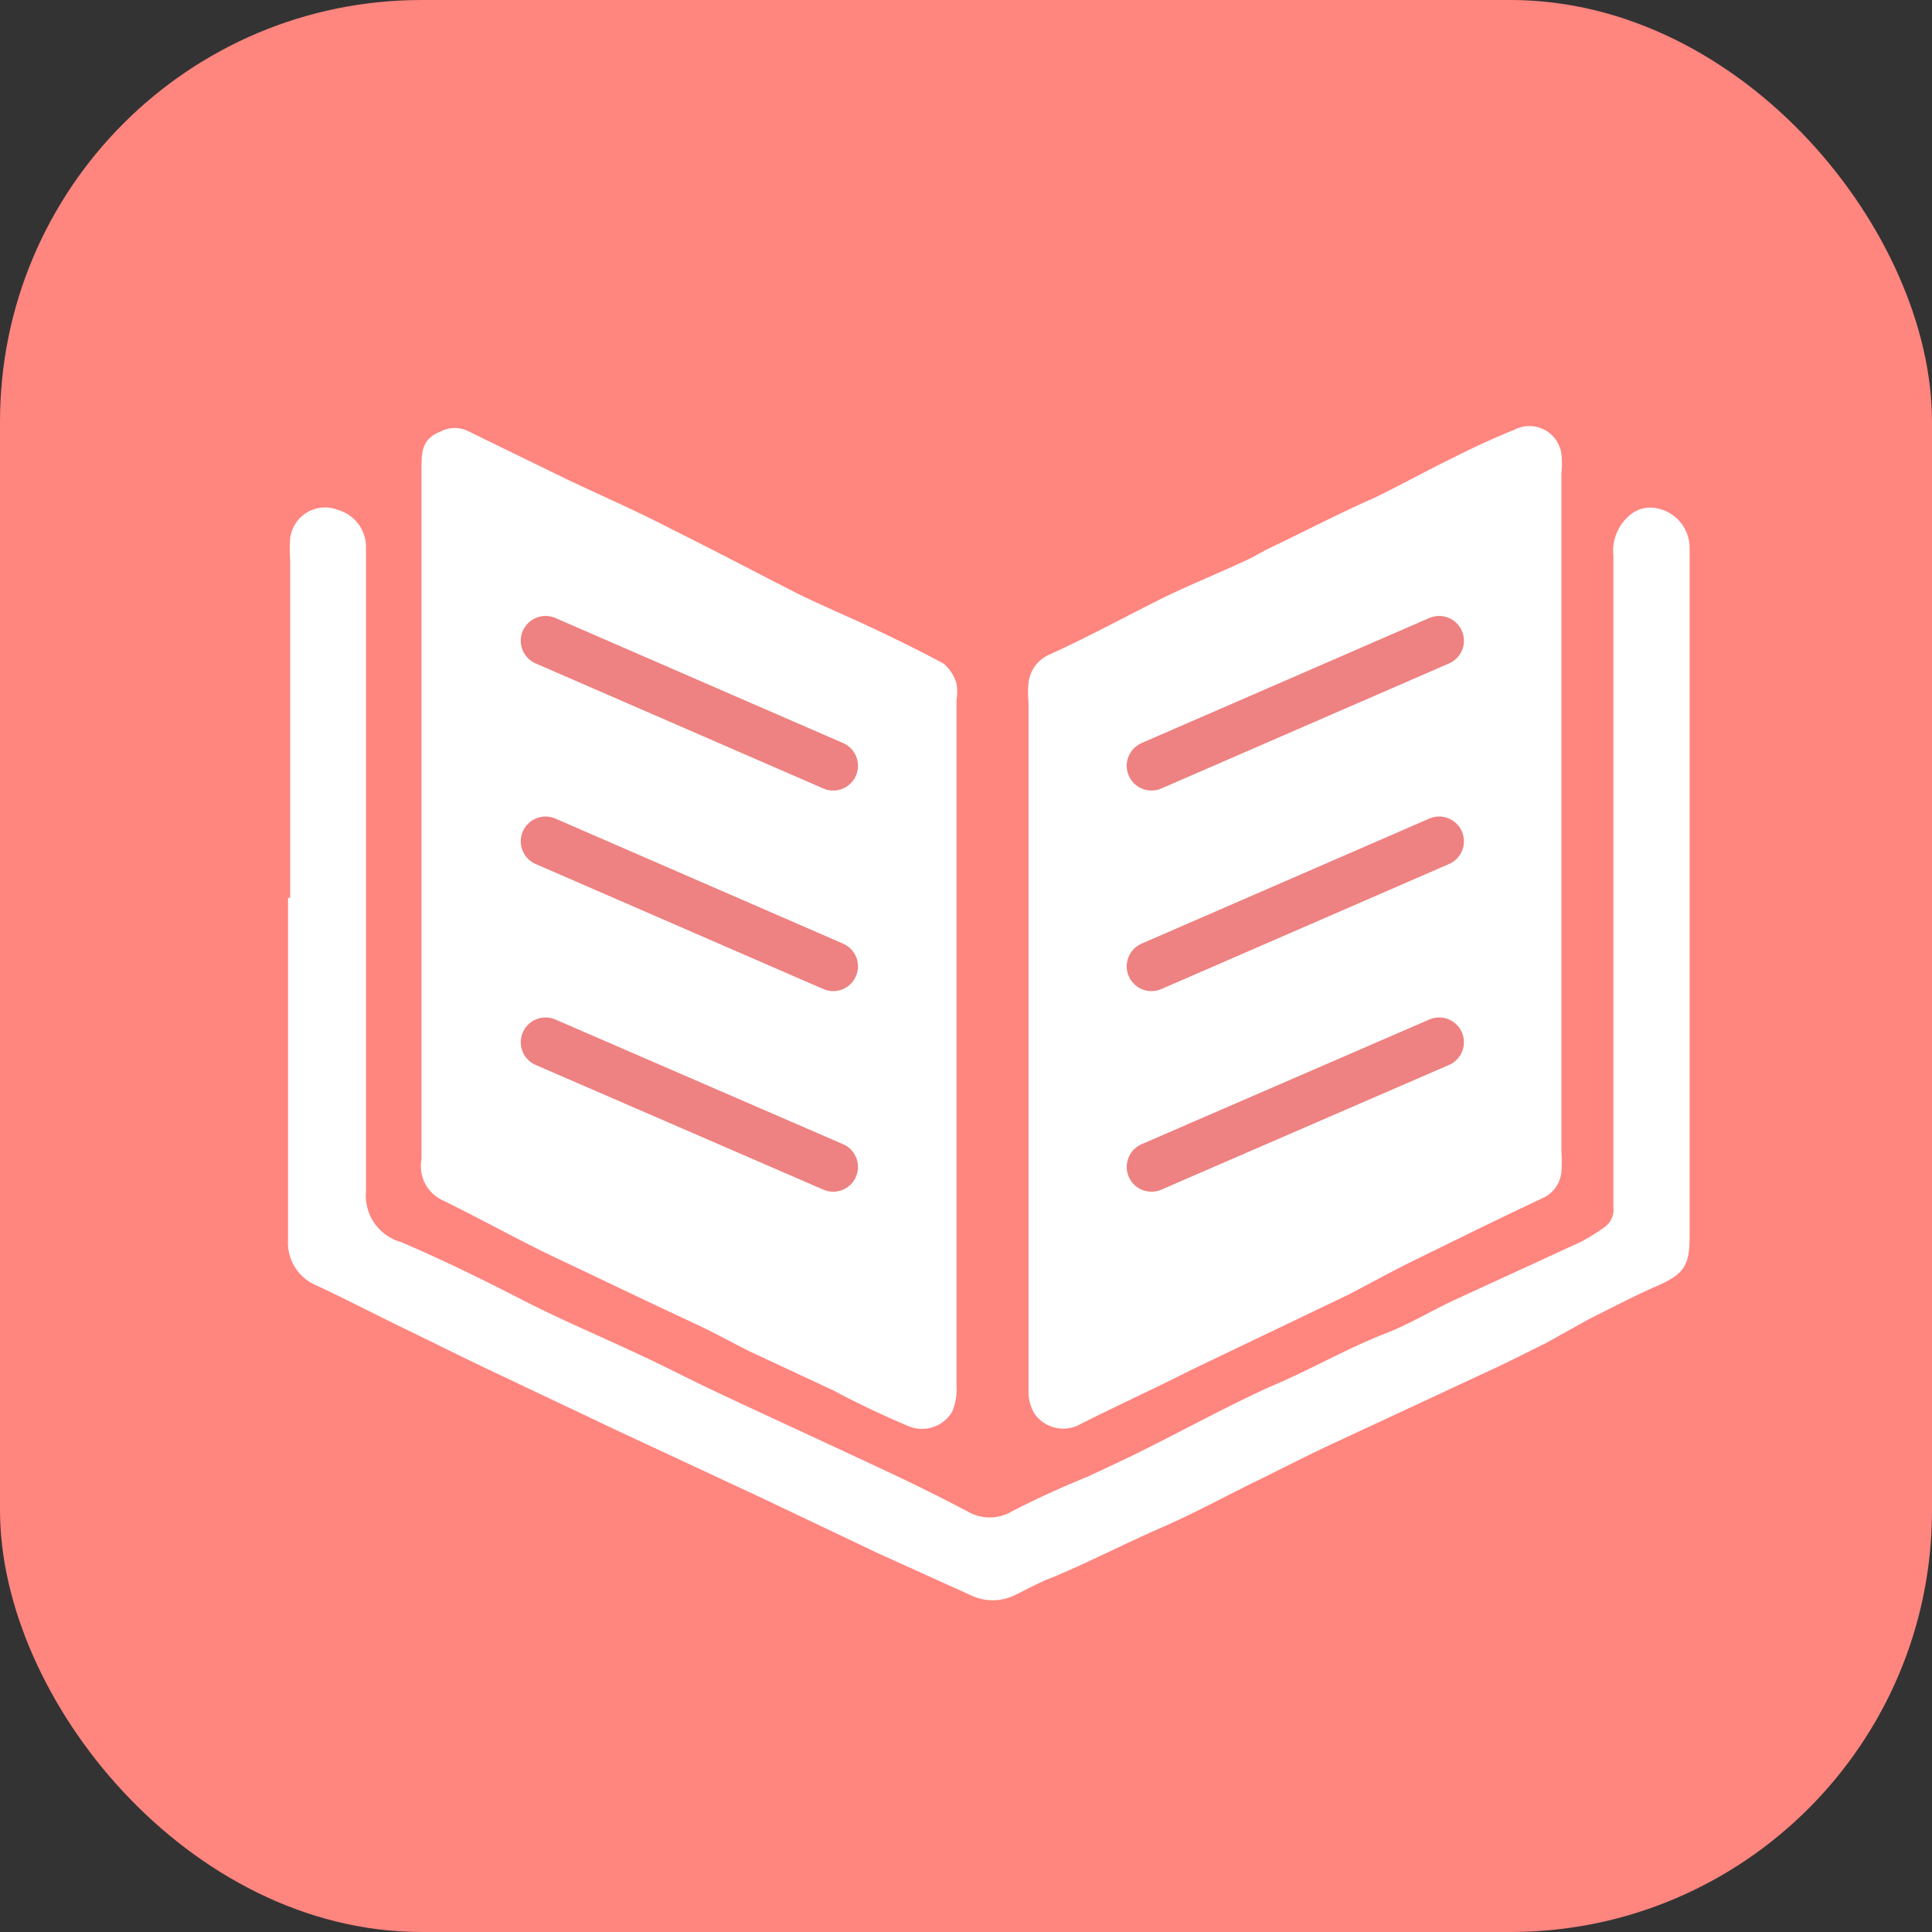 <svg id="Слой_1" data-name="Слой 1" xmlns="http://www.w3.org/2000/svg" viewBox="0 0 55 55"><rect x="0" y="0" width="55" height="55" fill="#333333" stroke="none"/><defs><style>.cls-1{fill:#ff857f;}.cls-2{fill:#fff;}.cls-3{fill:none;stroke:#ee8181;stroke-linecap:round;stroke-linejoin:round;stroke-width:1.41px;}</style></defs><rect class="cls-1" width="55" height="55" rx="12"/><g id="Z1yswA"><path class="cls-2" d="M12,23.18q0-4.92,0-9.84c0-.45,0-.84.53-1.05a.87.87,0,0,1,.83,0l2.85,1.39c1,.47,2,.91,2.94,1.4,1.19.59,2.36,1.21,3.54,1.81.71.35,1.45.66,2.17,1s1.33.64,2,1a1.16,1.16,0,0,1,.37.57,1.47,1.47,0,0,1,0,.47V39.44a1.61,1.61,0,0,1-.13.76,1,1,0,0,1-1.26.39c-.71-.3-1.41-.63-2.1-1L21.4,38.5c-.47-.23-.93-.49-1.41-.72l-1-.47c-1.05-.49-2.1-1-3.14-1.49s-2.16-1.12-3.25-1.65A1.07,1.07,0,0,1,12,33C12,29.74,12,26.46,12,23.18Z"/><path class="cls-2" d="M29.28,29.64V20a2.61,2.61,0,0,1,0-.56,1,1,0,0,1,.56-.79c1.13-.51,2.22-1.11,3.33-1.66.77-.37,1.56-.69,2.33-1.05.22-.1.42-.23.63-.33,1-.48,2-1,3-1.44.76-.37,1.5-.78,2.26-1.15.57-.29,1.14-.55,1.73-.79a.92.92,0,0,1,1.33.69,2.6,2.6,0,0,1,0,.56V32.8a3.37,3.37,0,0,1,0,.55.9.9,0,0,1-.52.75c-1.21.57-2.41,1.16-3.61,1.75-.64.31-1.27.66-1.92,1L33.91,39c-1,.51-2.08,1-3.13,1.53a1,1,0,0,1-1.34-.3,1.22,1.22,0,0,1-.16-.6c0-.72,0-1.44,0-2.16V29.64Z"/><path class="cls-2" d="M8.26,25.56V15.94a4.14,4.14,0,0,1,0-.61,1,1,0,0,1,1.37-.81,1.1,1.1,0,0,1,.79,1.09c0,1.16,0,2.31,0,3.47,0,4.94,0,9.89,0,14.84a1.37,1.37,0,0,0,1,1.44c1.17.5,2.31,1.06,3.44,1.64S17,38,18,38.47c.86.39,1.69.83,2.55,1.23,1.66.78,3.33,1.54,5,2.33.68.32,1.37.67,2,1a1.24,1.24,0,0,0,1.25,0c.71-.37,1.45-.7,2.18-1l1.17-.55c1.35-.66,2.66-1.39,4-2,1.13-.47,2.18-1.09,3.32-1.53.66-.26,1.27-.63,1.91-.93l3.61-1.66a5.4,5.4,0,0,0,.65-.4.61.61,0,0,0,.29-.59c0-.21,0-.41,0-.62q0-9,0-17.92a1.33,1.33,0,0,1,.45-1.15.9.9,0,0,1,.79-.21,1.15,1.15,0,0,1,.93,1.14c0,1.77,0,3.54,0,5.31v14.3c0,.84-.18,1.07-1,1.42-.63.28-1.24.6-1.86.91L44,38.24c-.55.27-1.09.55-1.64.8L38.15,41c-.72.33-1.43.69-2.15,1.05-1,.48-1.93,1-2.94,1.44S31,44.47,30,44.89c-.38.14-.74.34-1.11.52a1.43,1.43,0,0,1-1.26,0L25,44.22l-3.3-1.57-4.29-2c-1.05-.5-2.11-1-3.16-1.5-.9-.42-1.79-.87-2.68-1.3S9.88,37,9,36.59a1.31,1.31,0,0,1-.8-1.27c0-3.25,0-6.51,0-9.76Z"/></g><line class="cls-3" x1="15.53" y1="18.24" x2="23.72" y2="21.8"/><line class="cls-3" x1="15.53" y1="23.95" x2="23.72" y2="27.51"/><line class="cls-3" x1="15.53" y1="29.67" x2="23.72" y2="33.22"/><line class="cls-3" x1="40.97" y1="18.24" x2="32.78" y2="21.8"/><line class="cls-3" x1="40.97" y1="23.95" x2="32.78" y2="27.51"/><line class="cls-3" x1="40.97" y1="29.67" x2="32.78" y2="33.22"/></svg>